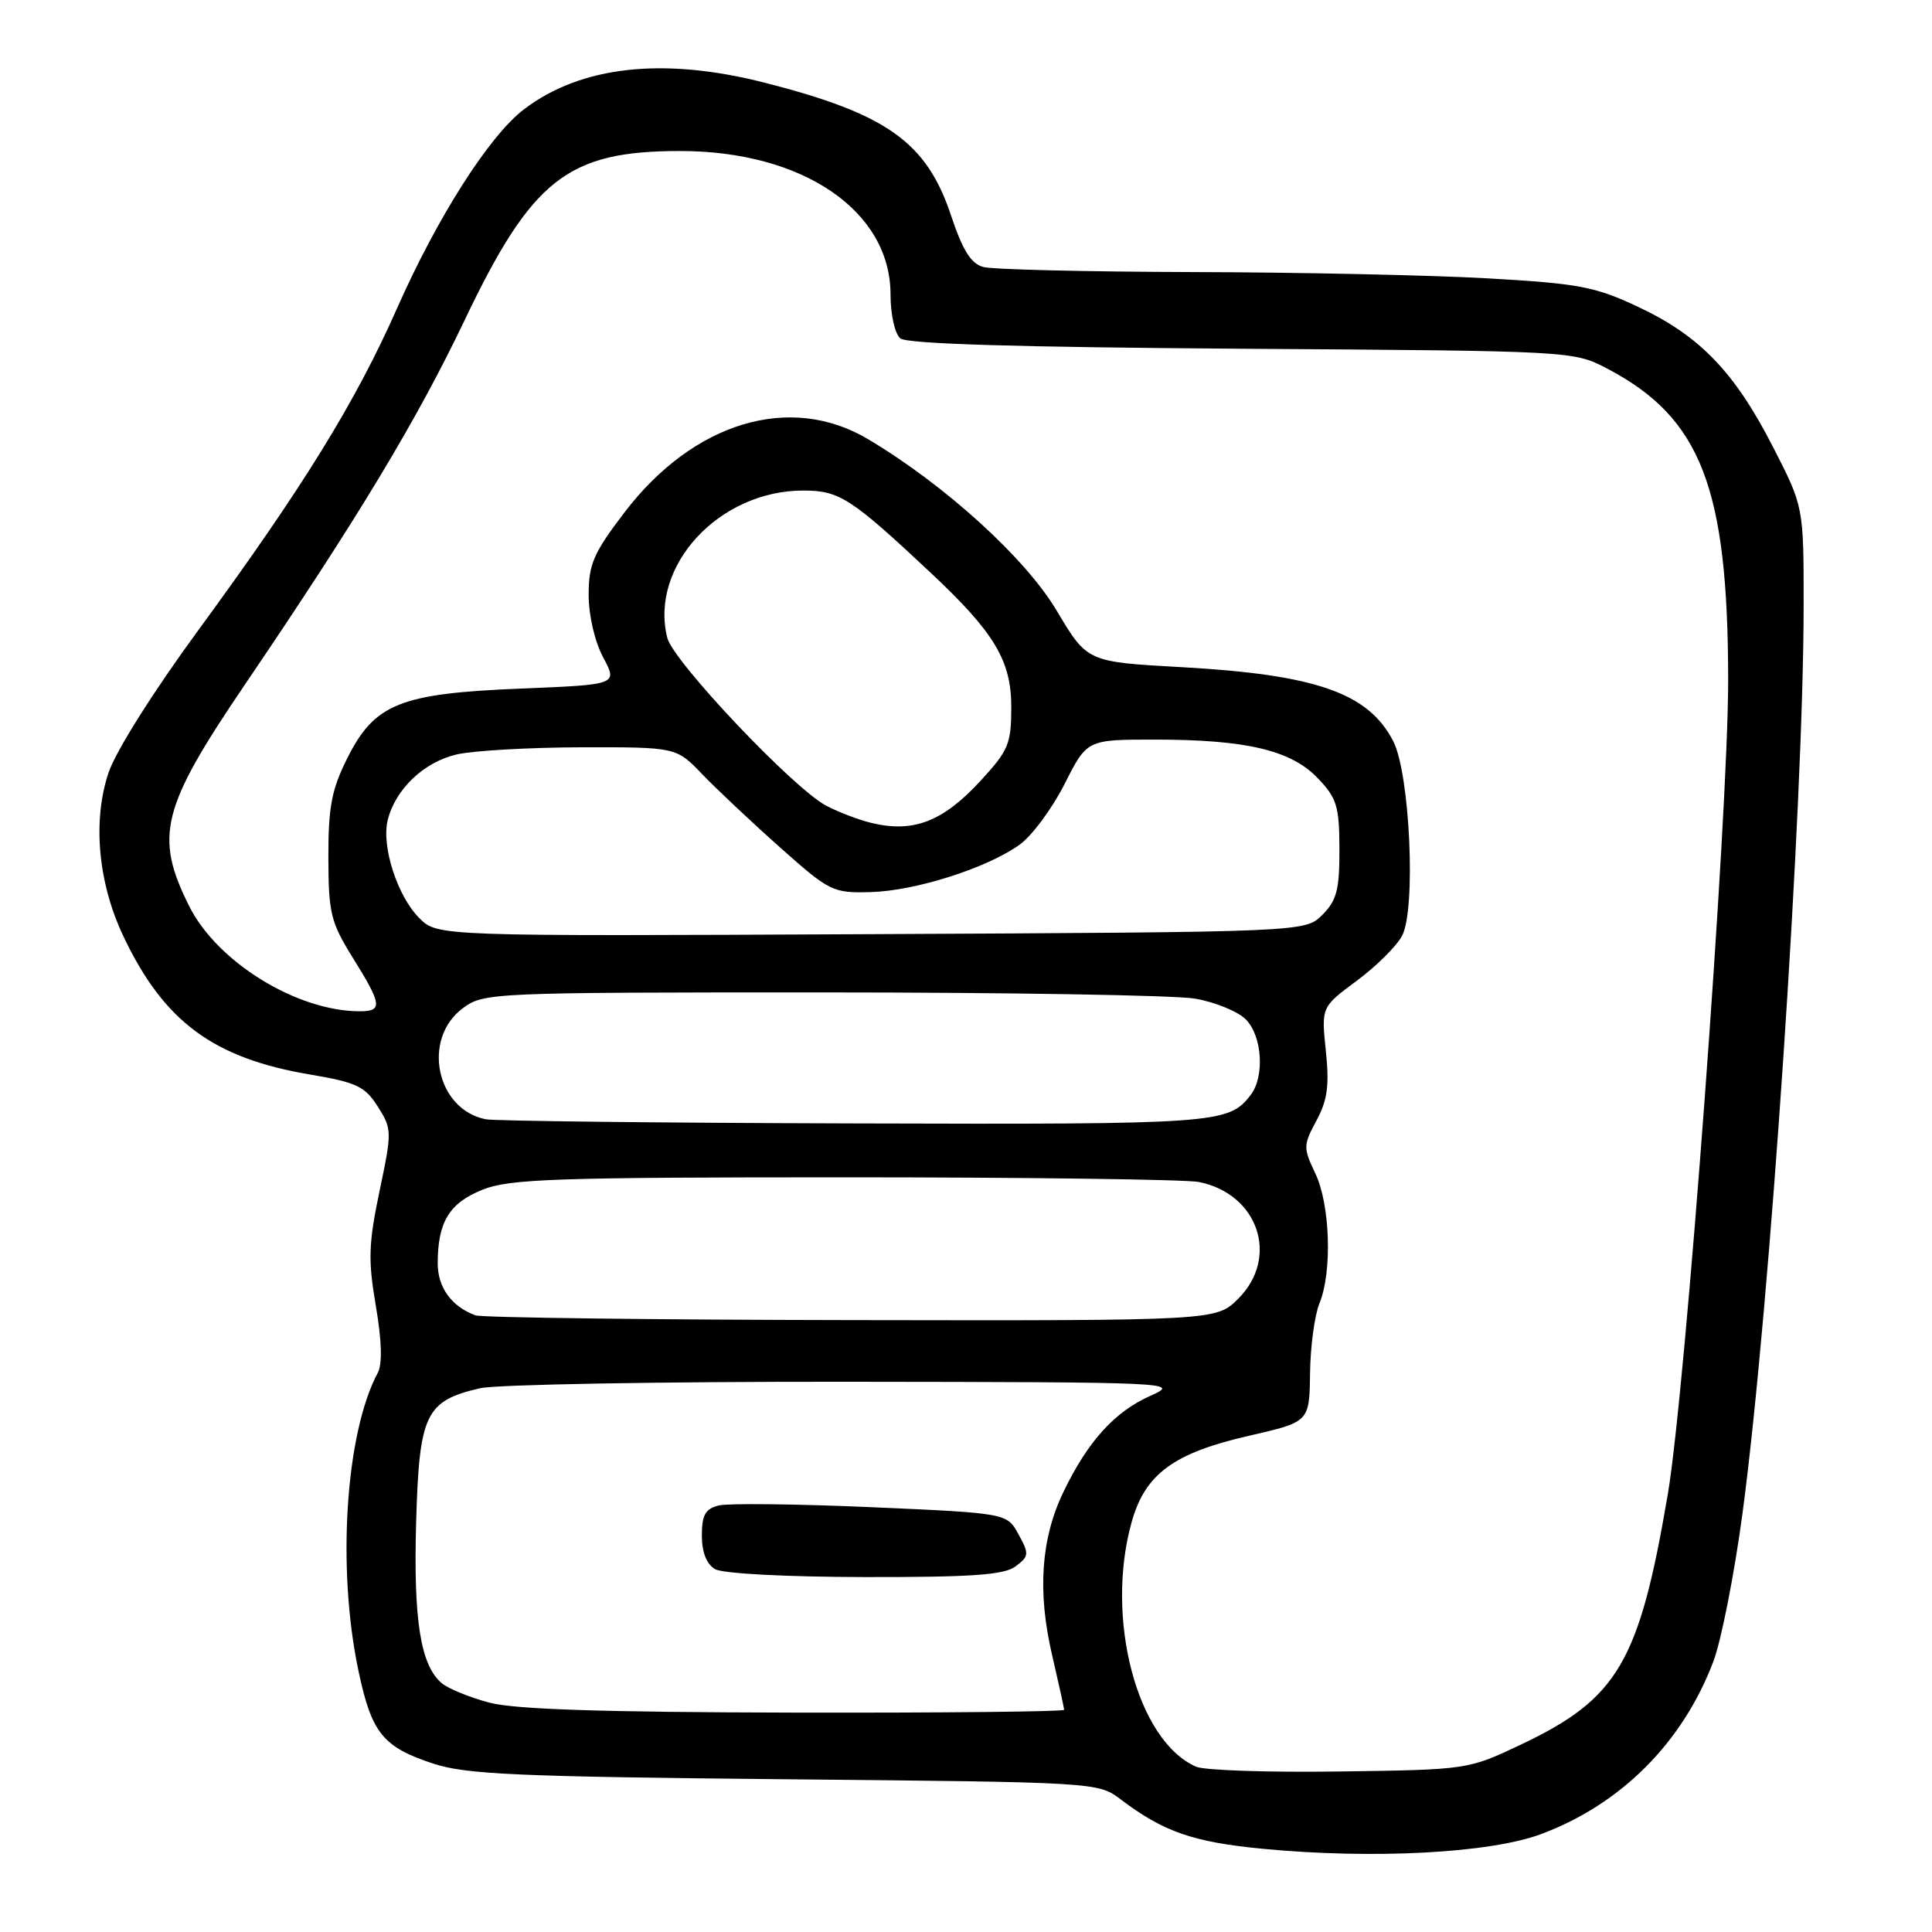<?xml version="1.0" encoding="UTF-8" standalone="no"?>
<!DOCTYPE svg PUBLIC "-//W3C//DTD SVG 1.1//EN" "http://www.w3.org/Graphics/SVG/1.1/DTD/svg11.dtd" >
<svg xmlns="http://www.w3.org/2000/svg" xmlns:xlink="http://www.w3.org/1999/xlink" version="1.1" viewBox="0 0 256 256">
 <g >
 <path fill="currentColor"
d=" M 204.25 243.01 C 214.82 239.05 222.95 230.89 227.02 220.18 C 228.08 217.39 229.84 208.44 230.92 200.30 C 234.52 173.25 238.98 106.90 238.99 80.33 C 239.00 67.16 239.00 67.16 234.94 59.24 C 229.84 49.28 225.23 44.50 217.08 40.67 C 211.34 37.97 209.21 37.57 197.08 36.88 C 189.61 36.46 172.03 36.08 158.00 36.05 C 143.97 36.01 131.51 35.71 130.30 35.38 C 128.66 34.94 127.56 33.18 126.02 28.56 C 122.79 18.85 117.54 15.10 101.37 10.97 C 87.91 7.52 76.97 8.73 69.41 14.50 C 64.82 18.00 57.95 28.78 52.58 40.92 C 47.08 53.34 40.13 64.59 26.28 83.50 C 20.33 91.62 15.33 99.55 14.38 102.39 C 12.24 108.79 12.99 116.99 16.36 124.08 C 21.73 135.39 28.28 140.23 41.14 142.39 C 47.25 143.42 48.37 143.96 50.06 146.63 C 51.95 149.61 51.95 149.93 50.29 157.83 C 48.83 164.79 48.76 166.97 49.80 173.03 C 50.59 177.65 50.68 180.73 50.06 181.90 C 45.78 189.88 44.62 207.82 47.50 221.40 C 49.24 229.65 50.73 231.49 57.41 233.69 C 61.75 235.12 68.63 235.42 104.00 235.76 C 145.34 236.15 145.51 236.16 148.50 238.43 C 154.16 242.72 158.07 244.08 167.28 244.97 C 181.92 246.38 197.47 245.56 204.25 243.01 Z  M 158.50 234.10 C 150.67 230.70 146.38 214.43 149.95 201.68 C 151.74 195.29 155.52 192.52 165.57 190.23 C 173.50 188.41 173.50 188.41 173.59 181.96 C 173.63 178.41 174.20 174.23 174.84 172.68 C 176.54 168.56 176.26 159.62 174.29 155.49 C 172.67 152.09 172.68 151.75 174.44 148.48 C 175.90 145.77 176.16 143.82 175.68 139.24 C 175.08 133.44 175.08 133.44 179.76 129.97 C 182.34 128.06 185.05 125.38 185.78 124.00 C 187.65 120.50 186.83 102.50 184.60 98.19 C 181.30 91.81 174.36 89.39 156.53 88.40 C 144.06 87.71 144.06 87.71 140.02 80.92 C 135.88 73.95 125.21 64.25 115.00 58.18 C 104.70 52.06 91.89 55.92 82.75 67.89 C 78.64 73.28 78.00 74.75 78.00 78.82 C 78.00 81.56 78.81 85.03 79.93 87.12 C 81.85 90.72 81.85 90.72 69.00 91.24 C 52.98 91.89 49.63 93.24 46.00 100.50 C 43.94 104.61 43.50 106.94 43.51 113.61 C 43.53 121.00 43.81 122.18 46.76 126.93 C 50.62 133.12 50.73 134.00 47.68 134.00 C 39.35 134.00 28.78 127.49 25.07 120.07 C 20.43 110.80 21.38 107.04 32.39 90.80 C 47.41 68.67 55.22 55.71 61.54 42.48 C 70.48 23.73 75.20 20.02 90.07 20.01 C 106.35 19.99 118.00 27.92 118.00 39.03 C 118.00 41.69 118.57 44.23 119.30 44.84 C 120.18 45.57 134.91 46.01 164.55 46.21 C 208.50 46.50 208.50 46.50 213.00 48.86 C 225.39 55.37 228.98 64.63 228.99 90.18 C 229.00 108.00 223.35 184.16 220.99 198.01 C 217.20 220.30 214.38 225.09 201.44 231.21 C 194.53 234.48 194.42 234.50 177.50 234.73 C 168.15 234.87 159.60 234.58 158.50 234.10 Z  M 64.81 225.60 C 62.22 224.91 59.41 223.76 58.56 223.05 C 55.73 220.70 54.77 214.73 55.14 201.70 C 55.55 187.35 56.37 185.63 63.60 183.95 C 65.74 183.45 87.52 183.07 112.00 183.09 C 155.76 183.14 156.43 183.17 152.44 184.95 C 147.71 187.05 144.16 190.96 140.94 197.63 C 137.93 203.84 137.44 210.87 139.41 219.31 C 140.28 223.06 141.00 226.32 141.00 226.56 C 141.00 226.80 124.91 226.97 105.25 226.93 C 79.78 226.88 68.15 226.50 64.81 225.60 Z  M 134.56 207.56 C 136.36 206.22 136.39 205.91 134.96 203.31 C 133.43 200.50 133.43 200.50 115.46 199.71 C 105.58 199.28 96.49 199.18 95.25 199.48 C 93.46 199.92 93.00 200.74 93.00 203.47 C 93.00 205.68 93.62 207.26 94.75 207.92 C 95.76 208.51 104.16 208.95 114.56 208.97 C 128.77 208.99 133.03 208.69 134.56 207.56 Z  M 63.00 174.29 C 59.84 173.13 58.00 170.60 58.00 167.41 C 58.00 161.92 59.53 159.41 63.94 157.64 C 67.52 156.21 73.59 156.00 111.90 156.00 C 136.02 156.00 157.15 156.28 158.86 156.62 C 166.73 158.20 169.56 166.59 164.08 172.08 C 161.15 175.00 161.15 175.00 112.83 174.92 C 86.25 174.88 63.83 174.59 63.00 174.29 Z  M 64.37 148.31 C 57.80 147.02 55.86 137.66 61.32 133.60 C 64.09 131.54 65.00 131.50 108.82 131.50 C 133.40 131.50 155.67 131.87 158.32 132.32 C 160.97 132.77 164.01 134.01 165.07 135.07 C 167.25 137.25 167.60 142.64 165.72 145.09 C 162.79 148.90 161.33 149.00 113.32 148.86 C 87.57 148.79 65.54 148.54 64.37 148.31 Z  M 55.56 121.65 C 52.64 118.73 50.51 112.10 51.38 108.64 C 52.40 104.56 56.18 100.97 60.50 99.97 C 62.70 99.46 70.15 99.04 77.05 99.02 C 89.61 99.00 89.61 99.00 93.05 102.59 C 94.95 104.56 99.57 108.92 103.33 112.26 C 109.92 118.13 110.35 118.34 115.33 118.21 C 121.27 118.05 130.70 115.06 135.07 111.95 C 136.72 110.78 139.40 107.16 141.05 103.91 C 144.03 98.00 144.03 98.00 152.97 98.00 C 165.13 98.00 171.05 99.40 174.60 103.10 C 177.14 105.75 177.47 106.82 177.48 112.52 C 177.50 117.88 177.12 119.32 175.22 121.22 C 172.95 123.50 172.95 123.50 115.46 123.78 C 57.97 124.06 57.97 124.06 55.56 121.65 Z  M 115.50 109.05 C 113.85 108.66 111.14 107.63 109.48 106.76 C 105.18 104.52 89.20 87.65 88.42 84.52 C 86.03 75.01 95.27 65.00 106.43 65.00 C 111.23 65.00 112.75 65.98 123.37 75.94 C 131.76 83.81 134.00 87.54 134.00 93.67 C 134.00 98.57 133.64 99.44 129.91 103.48 C 124.94 108.87 121.03 110.38 115.50 109.05 Z "/>
</g>
</svg>